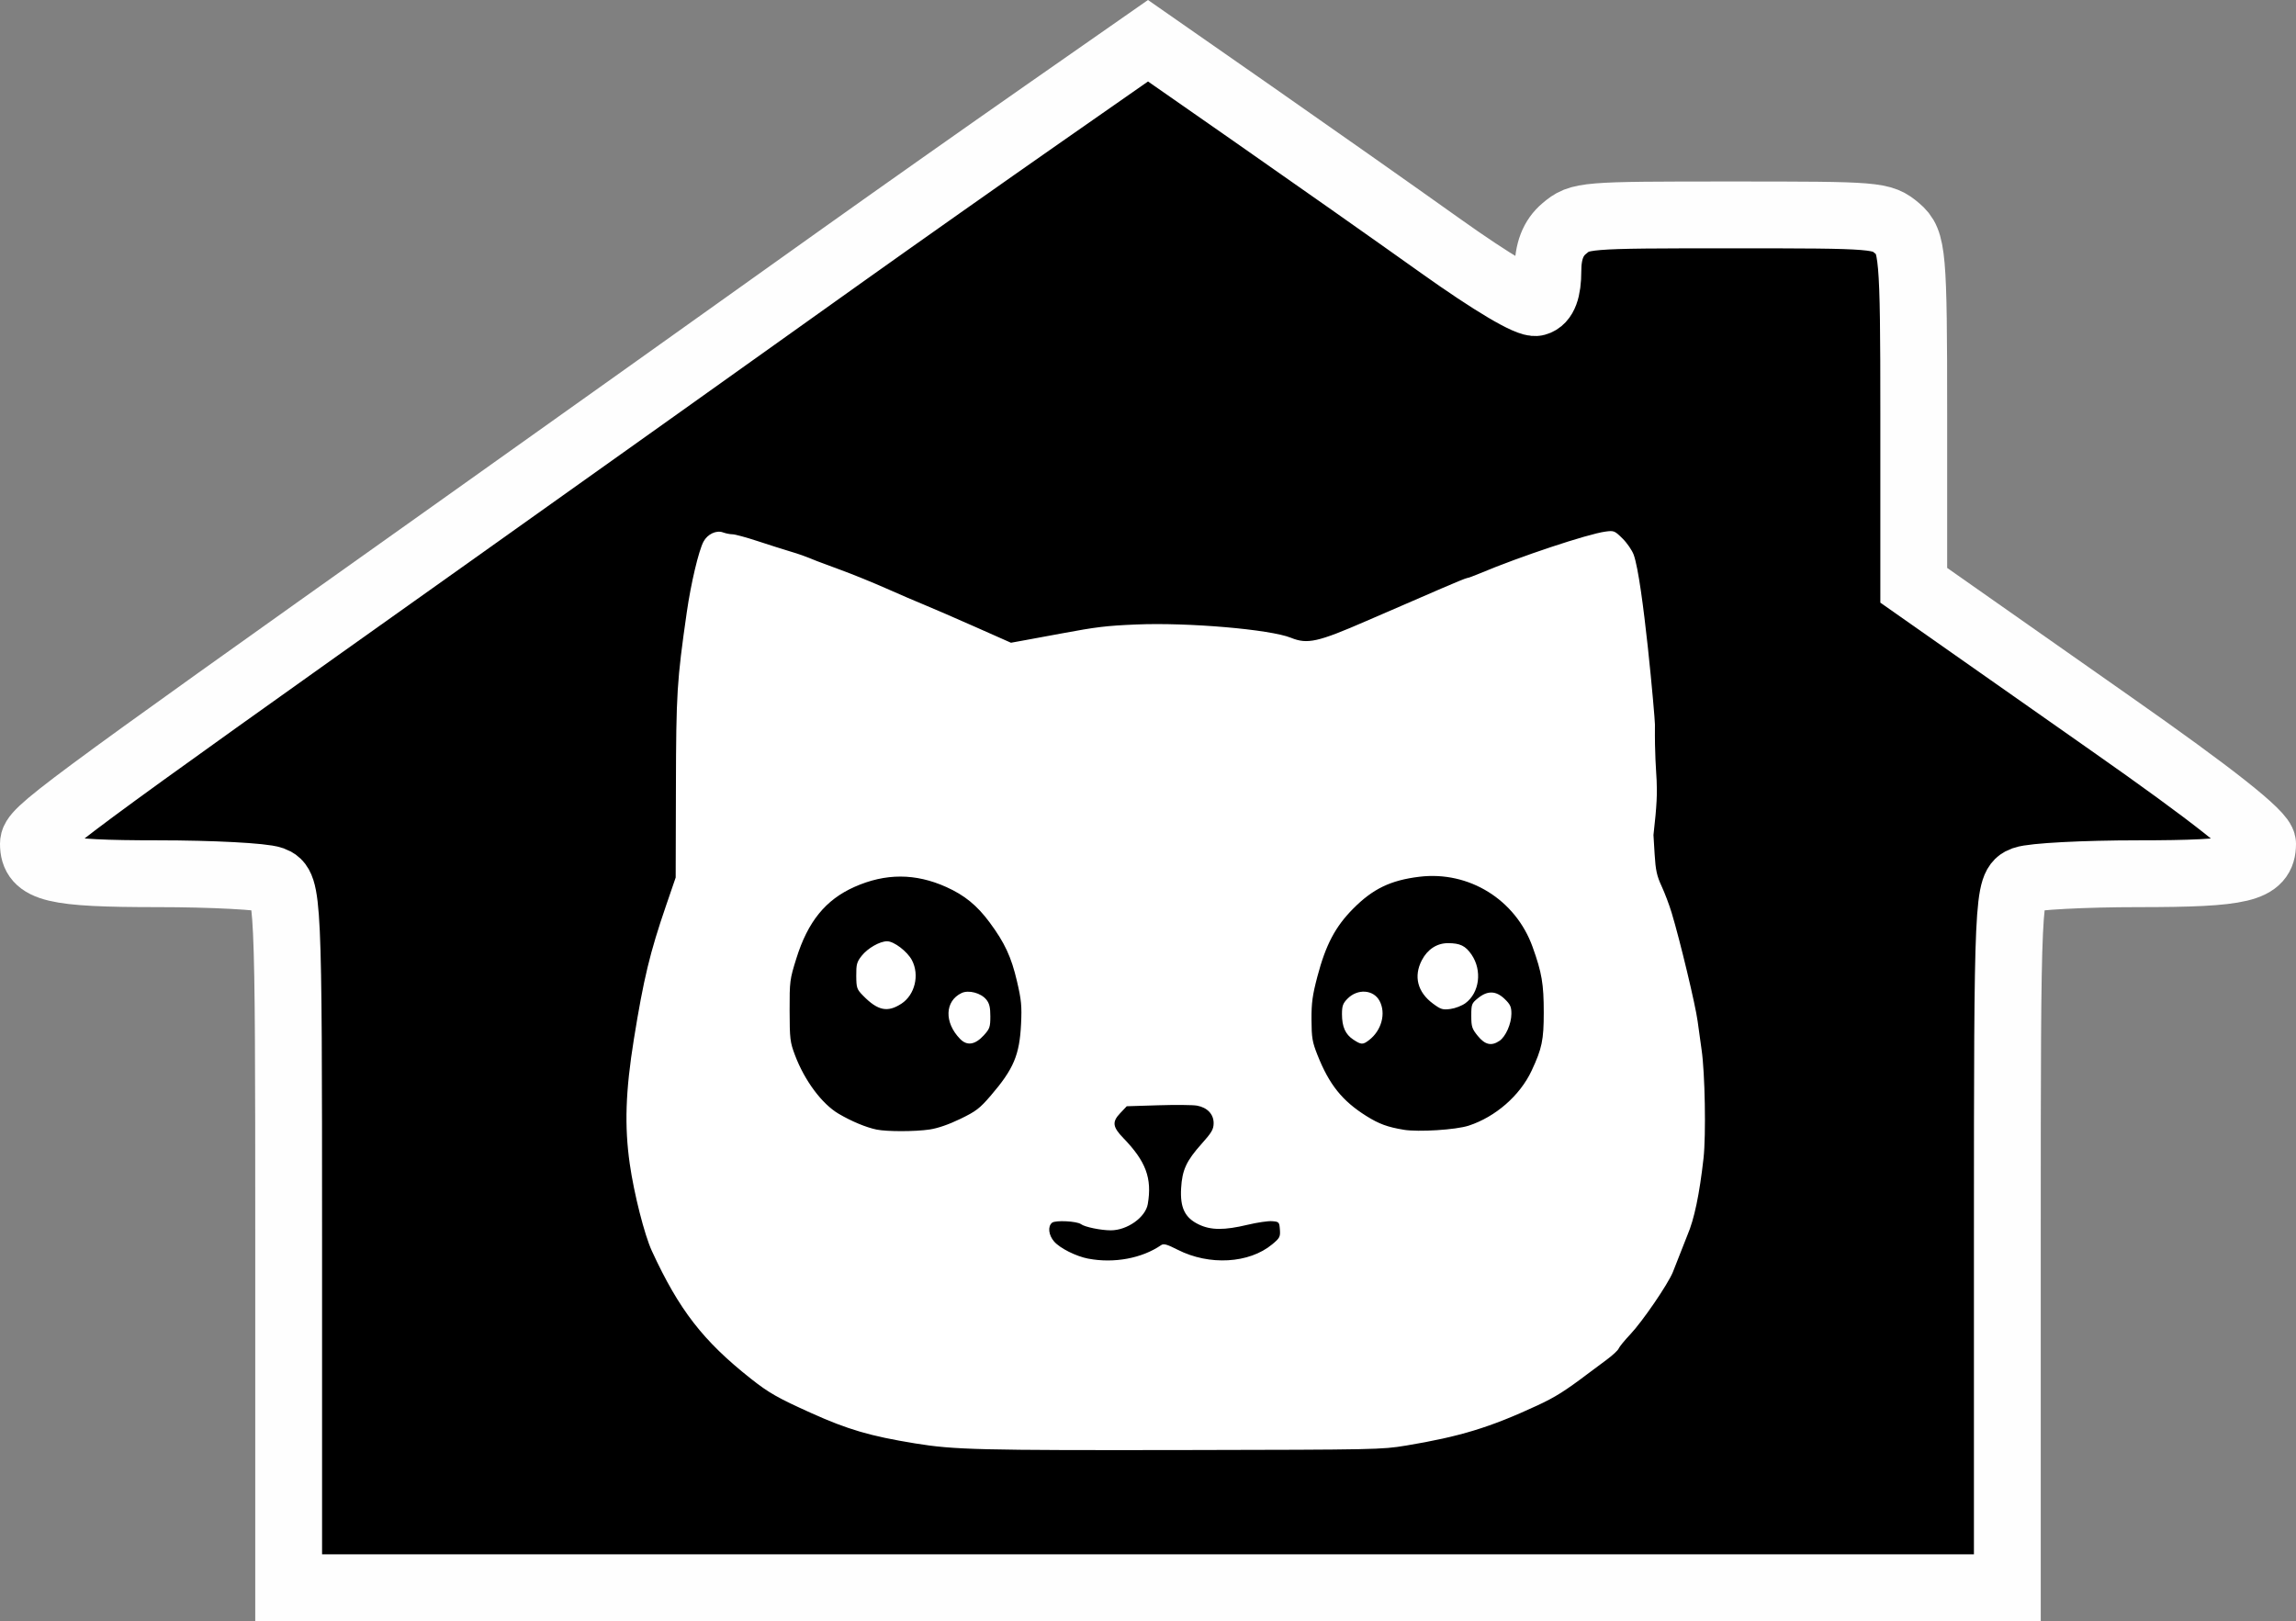 <?xml version="1.0" encoding="UTF-8" standalone="no"?>
<!-- Created with Inkscape (http://www.inkscape.org/) -->

<svg
   width="115.452mm"
   height="81.516mm"
   viewBox="0 0 115.452 81.516"
   version="1.1"
   id="svg1"
   xml:space="preserve"
   xmlns="http://www.w3.org/2000/svg"
   xmlns:svg="http://www.w3.org/2000/svg"><rect x="0" y="0" width="115.452" height="81.516" fill="#808080" stroke="none"/><defs
     id="defs1" /><g
     id="layer1"
     transform="translate(-27.314,-5.838)"><path
       style="fill:#000000;fill-opacity:1;stroke:#fefefe;stroke-width:3.36;stroke-dasharray:none;stroke-opacity:1"
       d="m 128.251,68.025 c 0,-17.15 0.023,-17.657 0.828,-17.951 0.455,-0.166 3.04,-0.302 5.745,-0.302 5.242,0 6.262,-0.245 6.262,-1.504 0,-0.475 -2.469,-2.429 -7.697,-6.091 -0.12,-0.084 -2.383,-1.673 -5.031,-3.531 l -4.813,-3.378 v -8.623 c 0,-8.055 -0.054,-8.669 -0.818,-9.312 -0.804,-0.677 -0.949,-0.689 -8.38,-0.689 -7.432,0 -7.577,0.012 -8.38,0.689 -0.558,0.47 -0.818,1.146 -0.818,2.125 0,0.955 -0.199,1.488 -0.593,1.592 -0.365,0.096 -2.215,-1.001 -4.813,-2.852 -2.321,-1.654 -6.579,-4.65 -9.461,-6.659 L 85.04,7.886 79.799,11.543 c -2.883,2.011 -7.455,5.234 -10.161,7.162 -2.706,1.928 -7.033,5.011 -9.615,6.851 -2.582,1.841 -7.099,5.054 -10.038,7.141 C 29.917,46.95 28.994,47.635 28.994,48.268 c 0,1.259 1.02,1.504 6.262,1.504 2.705,0 5.29,0.136 5.745,0.302 0.804,0.294 0.828,0.801 0.828,17.951 v 17.649 h 43.211 43.211 z"
       id="path126" /><g
       id="g128"
       transform="translate(-119.681,-38.12)"><path
         style="fill:#ffffff;fill-opacity:1;stroke:none;stroke-width:3.832;stroke-dasharray:none;stroke-opacity:1"
         d="m 181.617,69.347 c 0,0 -0.62,-0.62 -0.992,2.977 -0.372,3.598 -1.116,7.815 -0.992,9.304 0.124,1.489 0,4.466 -0.124,5.831 -0.124,1.365 -0.992,-0.248 -1.241,3.722 -0.248,3.97 -1.241,3.474 -1.241,6.203 0,2.729 0.62,5.21 0.62,6.823 0,1.613 2.233,5.707 2.481,6.575 0.248,0.868 4.218,5.086 4.838,5.086 0.62,0 6.451,2.977 7.319,2.977 0.868,0 8.56,0.496 9.428,0.372 0.868,-0.124 11.537,-0.372 12.033,-0.372 0.496,0 6.327,0.248 7.319,-0.124 0.992,-0.372 4.714,-2.605 5.707,-3.225 0.992,-0.62 5.707,-4.962 5.831,-5.955 0.124,-0.992 2.233,-5.458 2.233,-7.815 0,-2.357 -0.744,-7.815 -0.992,-9.8 -0.248,-1.985 -1.365,-1.985 -1.365,-5.086 0,-3.101 -0.248,-5.334 -0.248,-7.443 0,-2.109 -0.372,-6.451 -0.868,-8.064 -0.496,-1.613 -0.62,-2.481 -2.109,-2.481 -1.489,0 -3.598,-0.62 -5.334,0 -1.737,0.62 0.248,1.985 -3.97,2.481 -4.218,0.496 -4.714,2.233 -5.955,2.357 -1.241,0.124 -3.225,0.124 -5.21,0.124 -1.985,0 -4.094,0 -6.699,0 -2.605,0 -2.357,0.868 -4.838,0.372 -2.481,-0.496 -2.481,-2.977 -5.955,-2.977 -3.474,0 -9.676,-1.861 -9.676,-1.861 z"
         id="path128" /><path
         style="fill:#000000;stroke-width:0.787"
         d="m 194.365,120.305 c -1.026,-0.128 -3.421,-0.539 -4.123,-0.707 -0.217,-0.052 -0.712,-0.162 -1.101,-0.245 -0.389,-0.083 -1.098,-0.303 -1.576,-0.488 -1.109,-0.43 -3.253,-1.442 -3.338,-1.576 -0.036,-0.056 -0.257,-0.182 -0.491,-0.279 -0.631,-0.262 -1.792,-1.198 -3.189,-2.569 -1.536,-1.507 -1.869,-1.903 -2.44,-2.901 -0.249,-0.435 -0.528,-0.878 -0.621,-0.983 -0.557,-0.635 -1.648,-3.442 -2.156,-5.546 -0.516,-2.139 -0.653,-5.646 -0.31,-7.968 0.212,-1.44 0.502,-2.933 0.942,-4.845 0.145,-0.631 0.32,-1.406 0.389,-1.721 0.18,-0.826 0.494,-1.899 0.798,-2.725 l 0.263,-0.717 -0.02,-3.682 c -0.02,-3.58 0.092,-6.768 0.282,-8.032 0.336,-2.241 0.778,-4.767 0.915,-5.231 0.195,-0.662 0.774,-1.365 1.86,-2.26 0.953,-0.785 1.303,-1.015 1.497,-0.984 0.043,0.007 0.109,-0.034 0.148,-0.09 0.093,-0.136 2.418,0.175 2.941,0.394 0.396,0.166 2.946,1.07 4.567,1.62 0.515,0.175 1.246,0.445 1.625,0.602 1.479,0.61 3.271,1.383 3.694,1.593 0.244,0.121 0.887,0.406 1.428,0.633 0.542,0.227 1.111,0.502 1.264,0.61 0.331,0.233 1.024,0.256 2.085,0.067 1.842,-0.328 4.722,-0.513 6.797,-0.437 1.832,0.067 4.637,0.35 5.581,0.563 l 0.656,0.148 0.575,-0.264 c 0.316,-0.145 0.731,-0.356 0.92,-0.467 0.19,-0.112 0.456,-0.233 0.591,-0.269 0.135,-0.036 0.512,-0.192 0.837,-0.345 0.849,-0.401 2.914,-1.296 3.891,-1.688 0.461,-0.185 0.926,-0.372 1.034,-0.416 0.108,-0.044 0.352,-0.121 0.542,-0.172 0.19,-0.05 0.899,-0.292 1.576,-0.537 0.677,-0.245 1.63,-0.577 2.118,-0.738 0.488,-0.161 0.931,-0.326 0.985,-0.368 0.054,-0.041 0.475,-0.166 0.936,-0.277 0.461,-0.111 0.932,-0.249 1.048,-0.305 0.299,-0.146 1.228,0.012 2.067,0.352 0.486,0.197 2.081,1.659 2.564,2.351 0.141,0.202 0.26,0.535 0.286,0.797 0.024,0.248 0.064,0.483 0.09,0.523 0.054,0.086 0.438,2.357 0.784,4.645 0.319,2.111 0.476,5.29 0.435,8.845 l -0.032,2.821 0.372,1.052 c 0.627,1.774 1.35,4.938 1.869,8.176 0.291,1.815 0.312,5.464 0.041,7.124 -0.218,1.338 -0.421,2.239 -0.658,2.923 -0.103,0.297 -0.231,0.708 -0.285,0.913 -0.053,0.205 -0.224,0.716 -0.38,1.137 -0.438,1.185 -2.137,3.952 -3.021,4.918 -0.247,0.27 -0.525,0.603 -0.617,0.741 -0.093,0.138 -0.345,0.374 -0.56,0.525 -0.215,0.151 -0.66,0.521 -0.989,0.823 -0.77,0.705 -1.86,1.497 -2.405,1.747 -0.236,0.108 -0.638,0.337 -0.894,0.508 -0.256,0.171 -1.263,0.621 -2.238,0.999 -2.12,0.823 -3.391,1.12 -6.832,1.594 l -1.724,0.238 -10.146,-0.011 c -7.717,-0.008 -10.385,-0.041 -11.145,-0.135 z m 23.311,-3.655 c 2.744,-0.458 4.227,-0.91 6.627,-2.023 0.9,-0.417 1.389,-0.726 2.586,-1.631 0.174,-0.131 0.568,-0.425 0.877,-0.653 0.309,-0.228 0.588,-0.486 0.621,-0.574 0.033,-0.088 0.296,-0.409 0.584,-0.714 0.612,-0.648 1.886,-2.508 2.141,-3.128 0.098,-0.237 0.284,-0.71 0.414,-1.052 0.13,-0.342 0.274,-0.708 0.32,-0.813 0.341,-0.787 0.607,-2.058 0.809,-3.863 0.13,-1.161 0.074,-4.306 -0.098,-5.46 -0.051,-0.342 -0.14,-0.987 -0.199,-1.434 -0.105,-0.803 -0.886,-4.061 -1.306,-5.451 -0.119,-0.394 -0.347,-0.997 -0.506,-1.339 -0.236,-0.507 -0.301,-0.801 -0.349,-1.595 l -0.059,-0.974 c 0.353,-3.048 0.046,-2.427 0.074,-5.559 0.003,-0.305 -0.604,-7.257 -1.068,-8.534 -0.081,-0.224 -0.333,-0.591 -0.561,-0.816 -0.396,-0.392 -0.432,-0.406 -0.858,-0.349 -0.898,0.121 -4.31,1.256 -6.318,2.102 -0.305,0.128 -0.593,0.233 -0.64,0.233 -0.047,-4.7e-5 -0.64,0.242 -1.318,0.537 -0.677,0.295 -1.564,0.68 -1.97,0.854 -0.406,0.174 -1.204,0.519 -1.773,0.767 -2.448,1.066 -2.969,1.182 -3.796,0.847 -1.042,-0.423 -5.185,-0.779 -7.778,-0.669 -1.514,0.064 -1.995,0.122 -3.792,0.457 -0.569,0.106 -1.366,0.253 -1.772,0.327 l -0.737,0.134 -1.829,-0.811 c -1.006,-0.446 -2.137,-0.936 -2.513,-1.089 -0.377,-0.153 -1.239,-0.524 -1.916,-0.824 -0.677,-0.3 -1.697,-0.715 -2.266,-0.923 -0.569,-0.207 -1.123,-0.413 -1.231,-0.458 -0.636,-0.26 -0.845,-0.335 -1.379,-0.495 -0.325,-0.097 -1.054,-0.329 -1.62,-0.515 -0.566,-0.186 -1.128,-0.338 -1.25,-0.338 -0.121,0 -0.337,-0.043 -0.479,-0.095 -0.333,-0.123 -0.778,0.088 -0.978,0.464 -0.244,0.458 -0.632,2.099 -0.841,3.552 -0.497,3.464 -0.534,4.06 -0.546,8.797 l -0.012,4.542 -0.476,1.387 c -0.821,2.39 -1.135,3.694 -1.626,6.742 -0.42,2.607 -0.478,4.366 -0.208,6.263 0.214,1.503 0.741,3.579 1.113,4.386 1.363,2.958 2.575,4.522 4.974,6.419 0.904,0.715 1.354,0.971 3.034,1.728 1.85,0.833 2.966,1.16 5.224,1.528 1.971,0.322 3.226,0.352 13.689,0.334 9.486,-0.017 9.786,-0.023 10.983,-0.222 z m -15.953,-9.401 c -0.619,-0.118 -1.429,-0.524 -1.724,-0.864 -0.281,-0.324 -0.328,-0.763 -0.101,-0.945 0.168,-0.135 1.251,-0.08 1.455,0.074 0.187,0.142 0.998,0.309 1.497,0.309 0.826,0 1.747,-0.654 1.86,-1.321 0.221,-1.298 -0.093,-2.146 -1.228,-3.317 -0.542,-0.559 -0.576,-0.813 -0.165,-1.247 l 0.335,-0.354 1.581,-0.049 c 0.87,-0.027 1.747,-0.019 1.951,0.018 0.521,0.095 0.841,0.434 0.837,0.887 -0.003,0.305 -0.099,0.47 -0.603,1.032 -0.768,0.858 -0.979,1.315 -1.032,2.235 -0.056,0.981 0.189,1.485 0.887,1.821 0.609,0.293 1.282,0.297 2.461,0.015 0.48,-0.115 1.034,-0.196 1.231,-0.18 0.344,0.028 0.36,0.045 0.388,0.424 0.027,0.361 -0.006,0.425 -0.386,0.74 -1.161,0.965 -3.165,1.08 -4.751,0.274 -0.547,-0.278 -0.706,-0.322 -0.837,-0.232 -0.962,0.663 -2.366,0.924 -3.655,0.679 z m -10.643,-6.491 c -0.533,-0.109 -1.272,-0.417 -1.921,-0.8 -0.836,-0.494 -1.708,-1.666 -2.189,-2.943 -0.247,-0.656 -0.267,-0.817 -0.27,-2.237 -0.003,-1.476 0.008,-1.569 0.337,-2.621 0.58,-1.859 1.471,-2.956 2.925,-3.603 1.559,-0.693 3.064,-0.692 4.614,0.005 0.922,0.414 1.548,0.925 2.181,1.78 0.762,1.029 1.09,1.734 1.377,2.965 0.219,0.938 0.248,1.24 0.204,2.143 -0.076,1.562 -0.372,2.261 -1.526,3.604 -0.557,0.648 -0.738,0.786 -1.533,1.171 -0.581,0.281 -1.129,0.47 -1.541,0.531 -0.724,0.108 -2.142,0.11 -2.66,0.004 z m 5.393,-4.751 c 0.288,-0.316 0.32,-0.412 0.32,-0.944 0,-0.453 -0.048,-0.652 -0.202,-0.842 -0.269,-0.333 -0.892,-0.498 -1.244,-0.33 -0.847,0.403 -0.882,1.481 -0.074,2.309 0.352,0.361 0.756,0.296 1.2,-0.192 z m -4.148,-1.583 c 0.676,-0.444 0.916,-1.442 0.525,-2.185 -0.23,-0.438 -0.903,-0.951 -1.247,-0.951 -0.37,0 -0.978,0.348 -1.281,0.733 -0.243,0.309 -0.276,0.432 -0.271,1.005 0.005,0.61 0.028,0.676 0.345,0.999 0.74,0.756 1.231,0.857 1.929,0.399 z m 25.253,6.341 c -0.81,-0.133 -1.242,-0.292 -1.876,-0.689 -1.214,-0.762 -1.867,-1.576 -2.459,-3.067 -0.261,-0.656 -0.296,-0.866 -0.301,-1.774 -0.005,-0.848 0.048,-1.233 0.297,-2.177 0.419,-1.591 0.9,-2.503 1.796,-3.407 0.993,-1.001 1.883,-1.431 3.33,-1.607 2.496,-0.304 4.842,1.15 5.696,3.532 0.465,1.298 0.56,1.854 0.56,3.299 0,1.377 -0.089,1.806 -0.609,2.917 -0.585,1.252 -1.813,2.325 -3.165,2.767 -0.641,0.21 -2.527,0.329 -3.269,0.207 z m -1.744,-4.506 c 0.631,-0.482 0.864,-1.347 0.531,-1.972 -0.304,-0.571 -1.103,-0.627 -1.611,-0.113 -0.233,0.236 -0.279,0.364 -0.279,0.779 0,0.634 0.17,1.016 0.569,1.279 0.399,0.263 0.478,0.266 0.79,0.028 z m 6.56,0.037 c 0.313,-0.213 0.598,-0.857 0.6,-1.36 0.002,-0.347 -0.053,-0.47 -0.333,-0.741 -0.436,-0.423 -0.862,-0.439 -1.343,-0.049 -0.324,0.262 -0.341,0.307 -0.341,0.888 0,0.549 0.034,0.653 0.328,1.015 0.364,0.447 0.687,0.52 1.089,0.246 z m -1.711,-1.895 c 0.708,-0.525 0.85,-1.644 0.309,-2.439 -0.304,-0.446 -0.577,-0.579 -1.189,-0.579 -0.554,0 -1.028,0.31 -1.313,0.858 -0.422,0.812 -0.217,1.608 0.563,2.184 0.394,0.291 0.486,0.319 0.878,0.267 0.241,-0.032 0.579,-0.163 0.753,-0.292 z"
         id="path125" /></g></g></svg>

